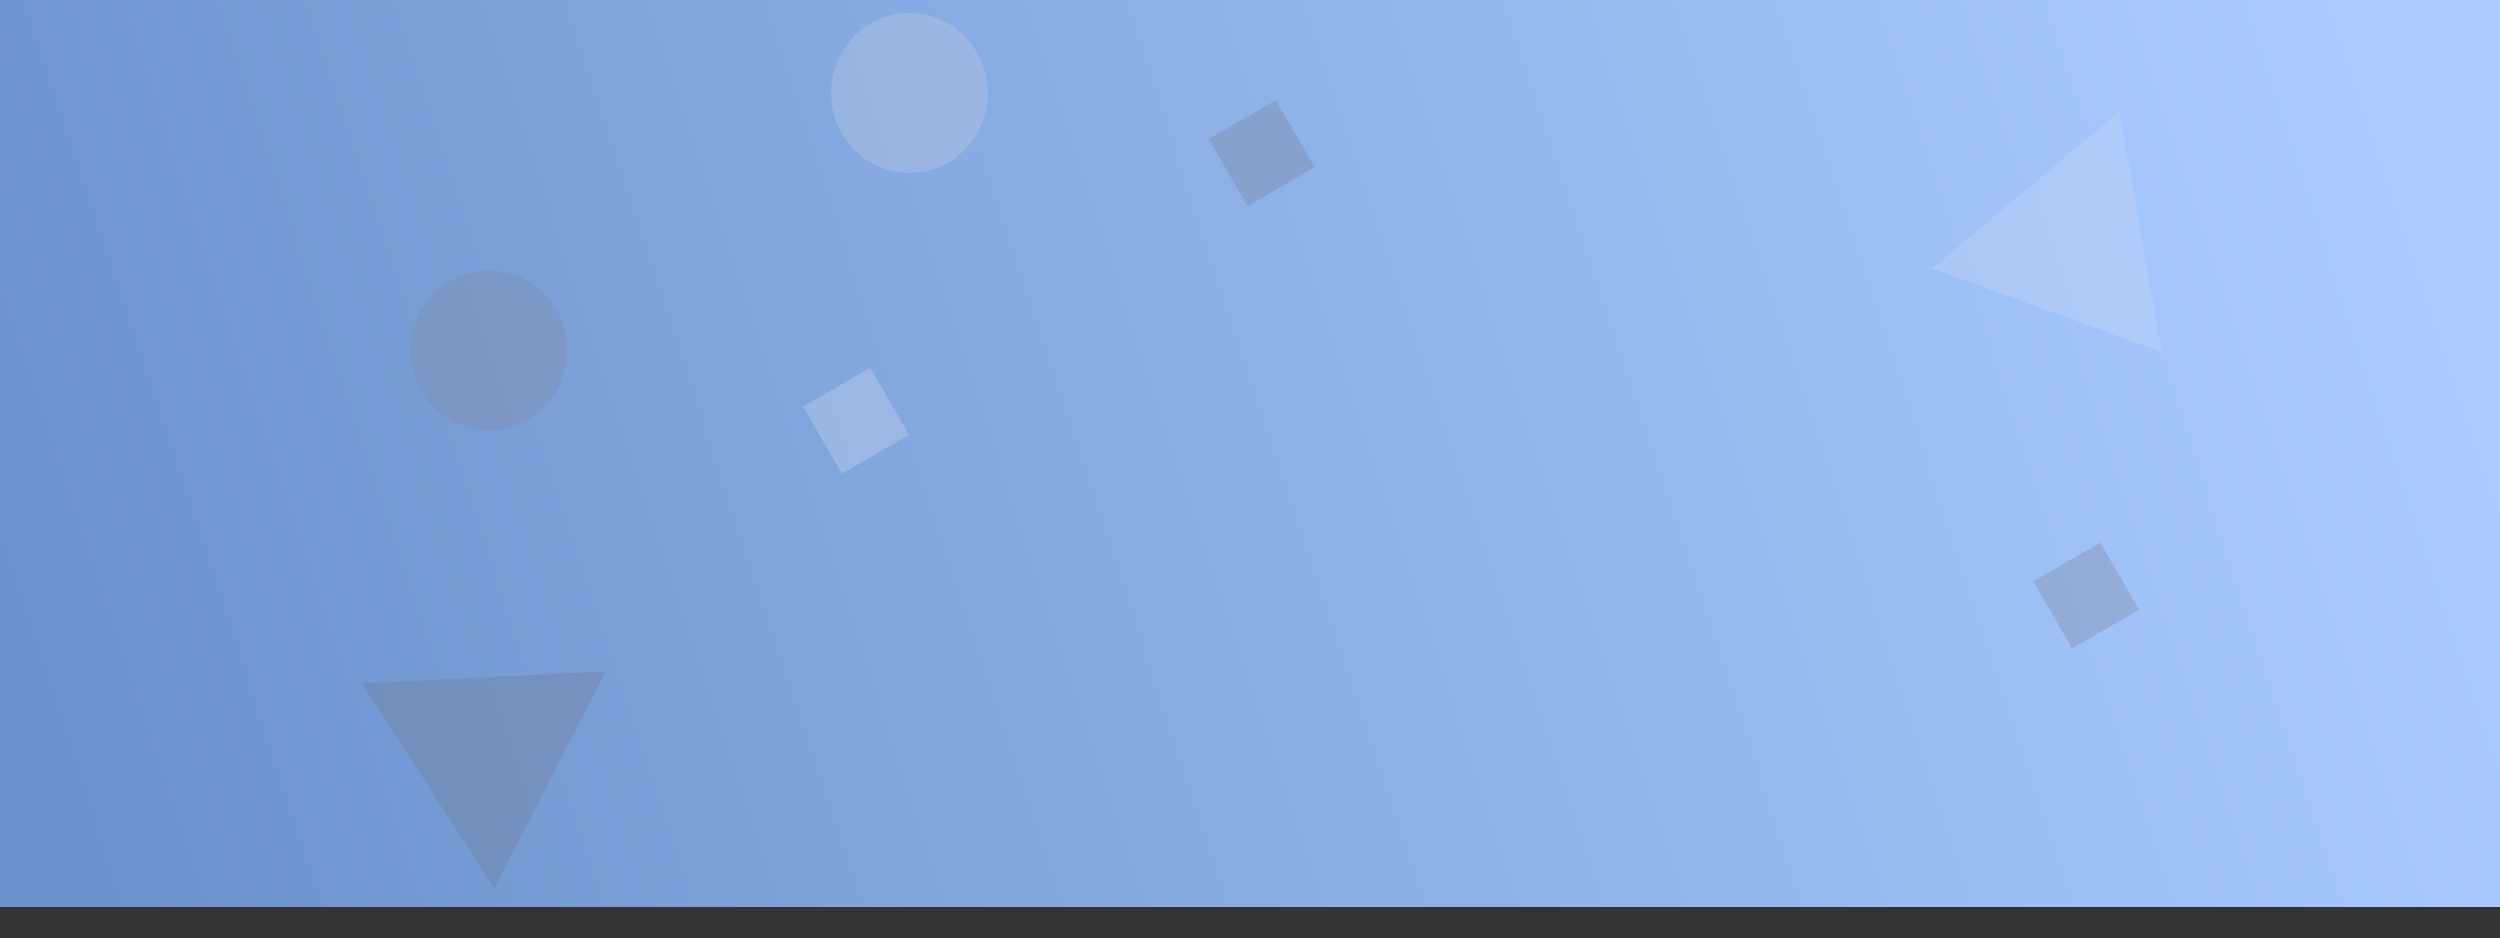 <svg width="1516" height="569" viewBox="0 0 1516 569" fill="none" xmlns="http://www.w3.org/2000/svg">
<rect x="0" y="0" width="1516" height="569" fill="#333333" stroke="none"/>
<rect y="550" width="550" height="1516" transform="rotate(-90 0 550)" fill="url(#paint0_linear_434_10)"/>
<path d="M219.411 414.437L367.316 407.038L299.772 538.828L219.411 414.437Z" fill="#646464" fill-opacity="0.2"/>
<path d="M1171.75 162.717L1285.3 67.659L1310.85 213.529L1171.75 162.717Z" fill="white" fill-opacity="0.13"/>
<ellipse cx="551.5" cy="56.435" rx="48.5" ry="47.5" transform="rotate(-90 551.5 56.435)" fill="#EAEAEA" fill-opacity="0.2"/>
<ellipse cx="296.5" cy="212.501" rx="48.5" ry="47.5" transform="rotate(-90 296.5 212.501)" fill="#7D7D7D" fill-opacity="0.2"/>
<rect x="756.5" y="124.935" width="47" height="47" transform="rotate(-120 756.5 124.935)" fill="#616161" fill-opacity="0.2"/>
<rect x="510.5" y="287.204" width="47" height="47" transform="rotate(-120 510.5 287.204)" fill="white" fill-opacity="0.2"/>
<rect x="1256.5" y="393.204" width="47" height="47" transform="rotate(-120 1256.5 393.204)" fill="#616161" fill-opacity="0.2"/>
<defs>
<linearGradient id="paint0_linear_434_10" x1="70" y1="587.823" x2="530.645" y2="1981.5" gradientUnits="userSpaceOnUse">
<stop stop-color="#6C92CC"/>
<stop offset="1" stop-color="#AACCFF"/>
</linearGradient>
</defs>
</svg>
